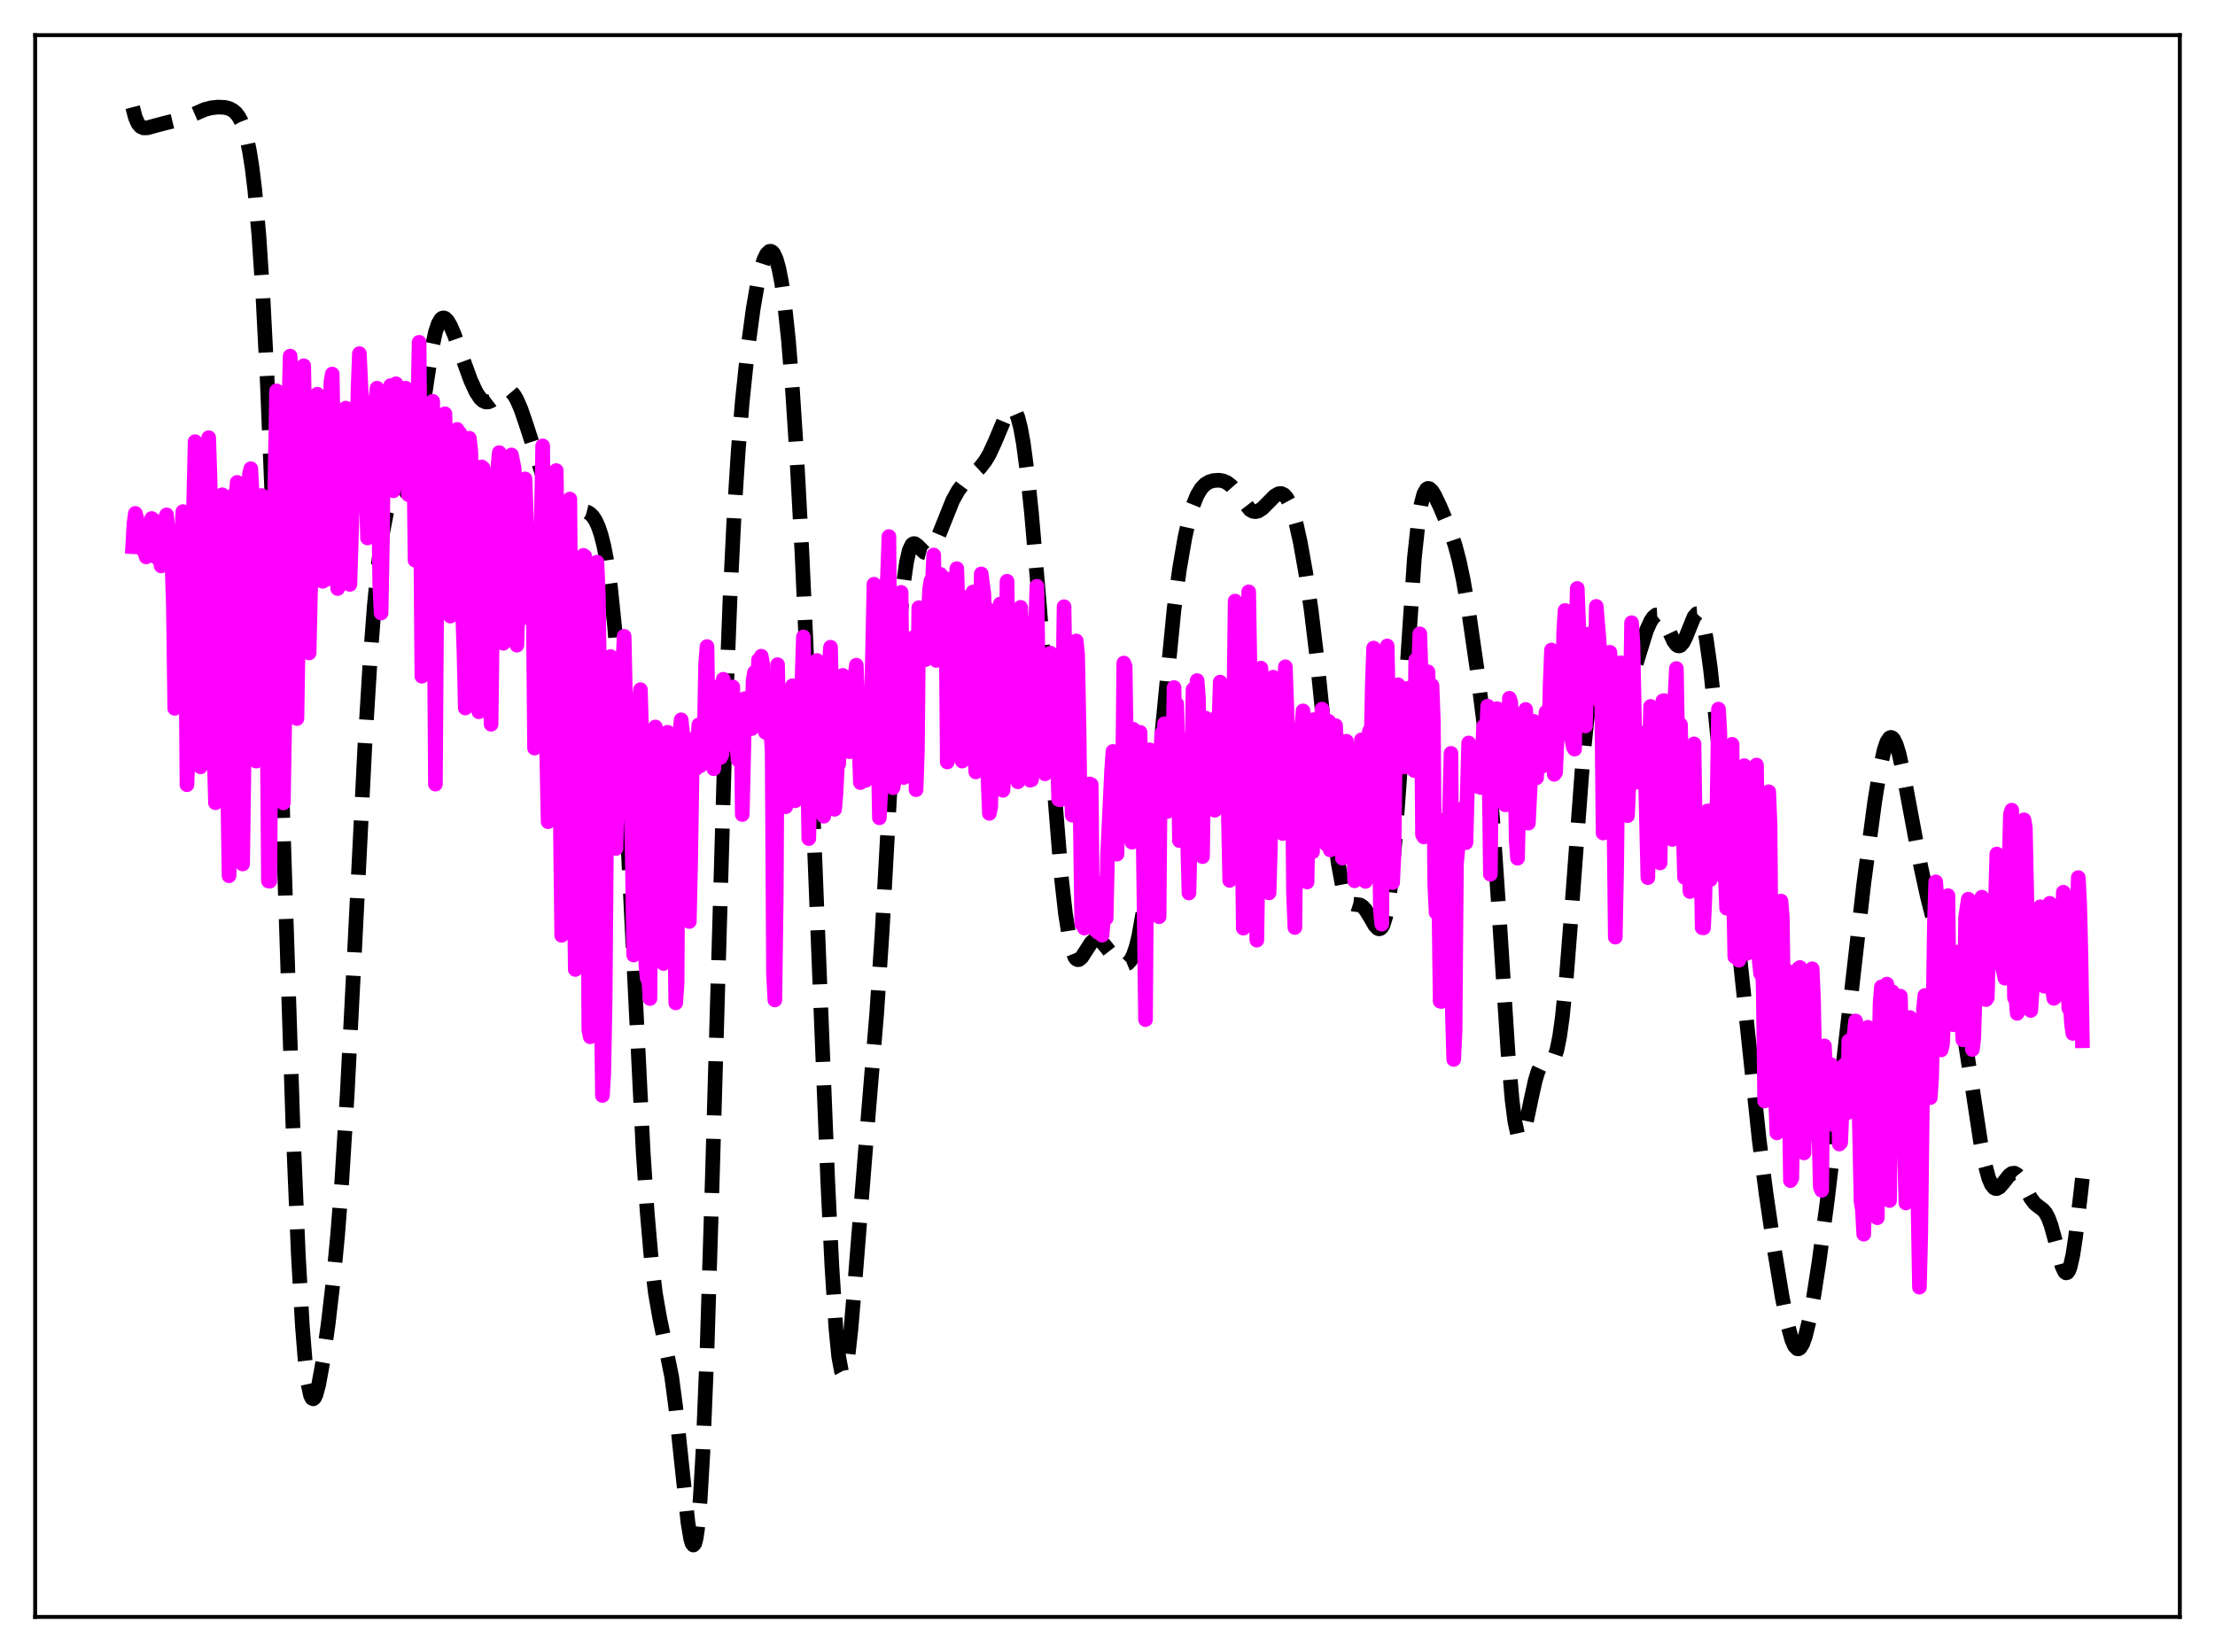 <?xml version="1.0" encoding="utf-8" standalone="no"?>
<!DOCTYPE svg PUBLIC "-//W3C//DTD SVG 1.1//EN"
  "http://www.w3.org/Graphics/SVG/1.1/DTD/svg11.dtd">
<svg xmlns:xlink="http://www.w3.org/1999/xlink" width="453.6pt" height="338.4pt" viewBox="0 0 453.6 338.4" xmlns="http://www.w3.org/2000/svg" version="1.1">
 <defs>
  <style type="text/css">*{stroke-linejoin: round; stroke-linecap: butt}</style>
 </defs>
 <g id="figure_1">
  <g id="patch_1">
   <path d="M 0 338.4 
L 453.6 338.4 
L 453.6 0 
L 0 0 
z
" style="fill: #ffffff"/>
  </g>
  <g id="axes_1">
   <g id="patch_2">
    <path d="M 7.2 331.2 
L 446.4 331.2 
L 446.4 7.2 
L 7.2 7.2 
z
" style="fill: #ffffff"/>
   </g>
   <g id="matplotlib.axis_1"/>
   <g id="matplotlib.axis_2"/>
   <g id="line2d_1">
    <path d="M 27.164 21.956 
L 27.72 24.07 
L 28.276 25.319 
L 28.832 25.953 
L 29.388 26.196 
L 30.222 26.176 
L 31.89 25.711 
L 34.393 25.061 
L 37.451 24.327 
L 39.12 23.651 
L 41.9 22.439 
L 43.29 22.082 
L 44.68 21.934 
L 46.071 22.002 
L 46.905 22.214 
L 47.739 22.652 
L 48.295 23.137 
L 48.851 23.847 
L 49.407 24.859 
L 49.963 26.279 
L 50.519 28.234 
L 51.076 30.881 
L 51.632 34.401 
L 52.188 38.988 
L 53.022 48.274 
L 53.856 60.908 
L 54.69 77.177 
L 55.802 104.344 
L 57.193 145.135 
L 59.973 230.219 
L 61.085 256.869 
L 61.919 271.561 
L 62.475 278.527 
L 63.031 283.23 
L 63.588 285.814 
L 63.866 286.385 
L 64.144 286.526 
L 64.422 286.278 
L 64.7 285.687 
L 65.256 283.652 
L 66.09 279.064 
L 67.202 271.2 
L 68.314 261.657 
L 69.148 252.884 
L 69.983 242.133 
L 71.095 224.262 
L 72.485 197.271 
L 74.709 152.958 
L 75.822 134.865 
L 76.656 124.017 
L 77.49 115.549 
L 78.324 109.298 
L 79.158 105.015 
L 79.714 103.112 
L 80.27 101.848 
L 80.826 101.091 
L 81.382 100.682 
L 82.773 99.933 
L 83.329 99.214 
L 83.885 97.983 
L 84.441 96.129 
L 85.275 92.118 
L 86.387 84.939 
L 88.334 71.916 
L 89.168 68.047 
L 89.724 66.358 
L 90.28 65.396 
L 90.558 65.173 
L 90.836 65.108 
L 91.114 65.19 
L 91.67 65.733 
L 92.226 66.683 
L 93.06 68.627 
L 94.729 73.354 
L 96.397 77.925 
L 97.509 80.333 
L 98.343 81.58 
L 98.899 82.091 
L 99.455 82.336 
L 100.011 82.328 
L 100.568 82.1 
L 101.402 81.463 
L 103.07 80.076 
L 103.626 79.88 
L 104.182 79.934 
L 104.738 80.276 
L 105.294 80.928 
L 105.85 81.884 
L 106.685 83.818 
L 107.797 87.067 
L 111.133 97.396 
L 112.245 100.14 
L 113.358 102.338 
L 114.192 103.591 
L 115.026 104.473 
L 115.86 104.988 
L 116.694 105.172 
L 117.528 105.107 
L 119.753 104.768 
L 120.309 104.91 
L 120.865 105.242 
L 121.421 105.809 
L 121.977 106.672 
L 122.533 107.894 
L 123.089 109.551 
L 123.645 111.742 
L 124.201 114.585 
L 125.036 120.385 
L 125.87 128.459 
L 126.704 139.169 
L 127.538 152.598 
L 128.65 174.087 
L 131.709 235.933 
L 132.543 248.436 
L 133.377 258 
L 134.211 264.86 
L 135.045 269.682 
L 137.548 281.977 
L 138.382 288.291 
L 139.494 298.886 
L 140.884 311.874 
L 141.44 315.197 
L 141.718 316.131 
L 141.996 316.473 
L 142.274 316.152 
L 142.552 315.102 
L 142.83 313.271 
L 143.386 307.115 
L 143.943 297.531 
L 144.777 277.033 
L 145.889 240.785 
L 148.669 144.134 
L 149.503 122.506 
L 150.338 105.513 
L 151.172 92.44 
L 152.006 82.251 
L 153.118 71.619 
L 154.23 63.328 
L 155.064 58.478 
L 155.899 54.856 
L 156.455 53.148 
L 157.011 52.021 
L 157.567 51.493 
L 157.845 51.463 
L 158.123 51.597 
L 158.401 51.903 
L 158.957 53.068 
L 159.513 55.045 
L 160.069 57.927 
L 160.625 61.797 
L 161.459 69.607 
L 162.294 79.941 
L 163.128 92.775 
L 164.24 113.478 
L 165.63 144.263 
L 167.576 193.474 
L 169.523 242.199 
L 170.357 259.356 
L 171.191 272.224 
L 171.747 277.838 
L 172.303 280.849 
L 172.581 281.366 
L 172.859 281.245 
L 173.137 280.511 
L 173.693 277.375 
L 174.249 272.384 
L 175.084 262.577 
L 177.864 227.691 
L 179.532 207.64 
L 180.645 190.948 
L 182.035 165.753 
L 183.703 135.928 
L 184.537 124.6 
L 185.093 119.035 
L 185.649 115.109 
L 186.205 112.698 
L 186.762 111.556 
L 187.04 111.361 
L 187.318 111.356 
L 187.874 111.738 
L 189.264 113.133 
L 189.82 113.279 
L 190.376 113.029 
L 190.932 112.381 
L 191.488 111.387 
L 192.322 109.44 
L 195.103 102.5 
L 196.215 100.492 
L 197.327 99.006 
L 198.439 97.891 
L 200.664 95.835 
L 201.776 94.405 
L 202.61 92.99 
L 203.722 90.591 
L 206.225 84.628 
L 206.781 83.906 
L 207.059 83.736 
L 207.337 83.721 
L 207.615 83.877 
L 207.893 84.22 
L 208.449 85.518 
L 209.005 87.696 
L 209.561 90.779 
L 210.395 97.044 
L 211.229 105.028 
L 212.62 121.085 
L 217.346 179.678 
L 218.181 187.057 
L 219.015 192.401 
L 219.571 194.724 
L 220.127 196.081 
L 220.405 196.428 
L 220.683 196.578 
L 220.961 196.554 
L 221.517 196.093 
L 222.351 194.797 
L 223.463 193.076 
L 224.02 192.575 
L 224.576 192.407 
L 225.132 192.567 
L 225.688 193.001 
L 226.522 193.986 
L 228.468 196.478 
L 229.302 197.206 
L 229.858 197.486 
L 230.415 197.545 
L 230.971 197.316 
L 231.527 196.718 
L 232.083 195.66 
L 232.639 194.045 
L 233.195 191.789 
L 234.029 187.089 
L 234.863 180.81 
L 235.975 170.339 
L 240.424 124.805 
L 241.536 116.586 
L 242.649 110.121 
L 243.483 106.378 
L 244.317 103.517 
L 245.151 101.446 
L 245.985 100.049 
L 246.819 99.183 
L 247.653 98.69 
L 248.488 98.442 
L 249.6 98.365 
L 250.434 98.496 
L 251.268 98.851 
L 252.102 99.496 
L 252.936 100.447 
L 255.995 104.41 
L 256.551 104.719 
L 257.107 104.806 
L 257.663 104.679 
L 258.497 104.15 
L 259.609 103.036 
L 261 101.619 
L 261.834 101.13 
L 262.39 101.089 
L 262.946 101.353 
L 263.502 101.975 
L 264.058 102.993 
L 264.614 104.426 
L 265.448 107.34 
L 266.282 111.108 
L 267.395 117.337 
L 268.507 124.95 
L 269.619 134.15 
L 271.009 147.871 
L 273.234 170.491 
L 274.068 176.93 
L 274.902 181.432 
L 275.458 183.339 
L 276.014 184.483 
L 276.57 185.035 
L 277.126 185.211 
L 278.516 185.364 
L 279.072 185.713 
L 279.629 186.329 
L 280.463 187.67 
L 281.575 189.579 
L 282.131 190.16 
L 282.409 190.259 
L 282.687 190.19 
L 282.965 189.926 
L 283.243 189.434 
L 283.799 187.672 
L 284.355 184.717 
L 284.911 180.449 
L 285.746 171.55 
L 286.58 160.032 
L 289.638 114.38 
L 290.472 106.654 
L 291.028 103.261 
L 291.585 101.169 
L 292.141 100.186 
L 292.419 100.036 
L 292.697 100.072 
L 293.253 100.575 
L 293.809 101.477 
L 294.921 103.825 
L 296.867 108.427 
L 297.98 111.687 
L 298.814 114.839 
L 299.648 118.779 
L 300.76 125.248 
L 302.428 136.744 
L 303.818 147.752 
L 304.931 158.706 
L 305.765 168.969 
L 306.877 185.457 
L 308.823 215.727 
L 309.657 225.347 
L 310.214 229.694 
L 310.77 232.233 
L 311.048 232.837 
L 311.326 233.029 
L 311.604 232.842 
L 311.882 232.319 
L 312.438 230.471 
L 313.55 225.139 
L 314.384 221.367 
L 314.94 219.524 
L 315.496 218.357 
L 316.052 217.807 
L 316.609 217.682 
L 317.443 217.637 
L 317.721 217.486 
L 317.999 217.194 
L 318.277 216.719 
L 318.833 215.072 
L 319.389 212.314 
L 319.945 208.325 
L 320.779 200.088 
L 321.891 185.841 
L 324.116 155.954 
L 324.95 147.732 
L 325.506 143.745 
L 326.062 141.011 
L 326.618 139.465 
L 326.896 139.093 
L 327.174 138.957 
L 327.452 139.029 
L 328.008 139.672 
L 328.843 141.398 
L 329.955 143.815 
L 330.511 144.614 
L 331.067 144.966 
L 331.345 144.954 
L 331.901 144.553 
L 332.457 143.674 
L 333.013 142.385 
L 333.847 139.893 
L 337.184 129.104 
L 338.018 127.266 
L 338.574 126.426 
L 339.13 125.968 
L 339.686 125.941 
L 340.242 126.355 
L 340.798 127.177 
L 341.633 128.93 
L 342.745 131.314 
L 343.301 132.069 
L 343.579 132.263 
L 343.857 132.313 
L 344.135 132.216 
L 344.691 131.586 
L 345.247 130.456 
L 346.915 126.34 
L 347.472 125.706 
L 347.75 125.686 
L 348.028 125.899 
L 348.306 126.363 
L 348.862 128.086 
L 349.418 130.869 
L 350.252 136.821 
L 351.364 147.117 
L 356.369 196.754 
L 360.262 233.497 
L 361.652 244.401 
L 363.32 255.699 
L 364.988 265.786 
L 366.101 271.385 
L 366.935 274.42 
L 367.491 275.691 
L 368.047 276.269 
L 368.325 276.286 
L 368.603 276.121 
L 369.159 275.251 
L 369.715 273.703 
L 370.549 270.268 
L 371.383 265.764 
L 372.496 258.597 
L 374.164 246.203 
L 376.11 229.817 
L 381.671 181.04 
L 383.895 164.338 
L 385.008 157.429 
L 385.842 153.63 
L 386.398 151.987 
L 386.954 151.148 
L 387.232 151.04 
L 387.51 151.138 
L 387.788 151.438 
L 388.344 152.6 
L 388.9 154.428 
L 389.734 158.118 
L 391.125 165.603 
L 393.349 177.485 
L 394.739 183.83 
L 396.129 189.252 
L 397.52 193.855 
L 400.022 201.726 
L 401.134 206.289 
L 402.246 212.134 
L 403.637 221.058 
L 405.583 233.852 
L 406.417 238.19 
L 407.251 241.301 
L 407.807 242.609 
L 408.363 243.309 
L 408.641 243.449 
L 408.92 243.463 
L 409.476 243.17 
L 410.31 242.202 
L 411.422 240.784 
L 411.978 240.371 
L 412.534 240.301 
L 413.09 240.615 
L 413.646 241.287 
L 414.48 242.778 
L 415.871 245.436 
L 416.705 246.532 
L 417.539 247.2 
L 418.373 247.815 
L 418.929 248.477 
L 419.485 249.522 
L 420.041 251.034 
L 420.875 254.073 
L 422.266 259.34 
L 422.822 260.519 
L 423.1 260.731 
L 423.378 260.649 
L 423.656 260.247 
L 423.934 259.514 
L 424.49 257.059 
L 425.046 253.412 
L 426.158 243.888 
L 426.436 241.39 
L 426.436 241.39 
" clip-path="url(#p0704fe014d)" style="fill: none; stroke-dasharray: 11.1,4.8; stroke-dashoffset: 0; stroke: #000000; stroke-width: 3"/>
   </g>
   <g id="line2d_2">
    <path d="M 27.164 111.979 
L 27.442 107.204 
L 27.72 105.167 
L 27.998 106.125 
L 28.276 110.369 
L 28.554 110.17 
L 28.832 108.427 
L 29.388 112.782 
L 29.666 113.16 
L 29.944 114.077 
L 30.5 109.559 
L 30.778 107.378 
L 31.056 106.209 
L 31.334 106.409 
L 31.89 114.078 
L 32.168 111.436 
L 33.003 115.917 
L 33.281 110.373 
L 33.559 107.446 
L 33.837 106.172 
L 34.115 105.463 
L 34.393 108.559 
L 34.671 108.875 
L 34.949 110.253 
L 35.227 115.71 
L 35.505 124.108 
L 35.783 145.092 
L 36.061 135.049 
L 36.339 113.793 
L 36.617 110.78 
L 37.173 109.927 
L 37.451 104.792 
L 37.729 106.973 
L 38.007 125.592 
L 38.285 160.738 
L 38.563 153.843 
L 39.12 121.167 
L 39.398 114.233 
L 39.954 90.464 
L 40.232 96.718 
L 40.51 110.831 
L 41.066 157.076 
L 41.622 145.897 
L 41.9 133.246 
L 42.178 109.09 
L 42.456 96.892 
L 42.734 89.65 
L 43.012 97.876 
L 43.568 126.893 
L 43.846 154.018 
L 44.124 164.431 
L 44.402 156.79 
L 44.68 140.682 
L 44.959 111.793 
L 45.237 102.412 
L 45.515 101.35 
L 45.793 103.533 
L 46.071 108.042 
L 46.349 122.222 
L 46.627 161.285 
L 46.905 179.386 
L 47.183 170.047 
L 47.461 128.439 
L 47.739 105.663 
L 48.017 101.21 
L 48.295 102.146 
L 48.573 98.807 
L 48.851 99.825 
L 49.129 127.604 
L 49.407 168.765 
L 49.685 176.969 
L 49.963 156.467 
L 50.241 115.4 
L 50.519 109.183 
L 50.797 106.704 
L 51.076 97.179 
L 51.354 96.002 
L 51.632 101.003 
L 52.188 153.954 
L 52.466 155.9 
L 52.744 144.563 
L 53.022 121.261 
L 53.3 107.283 
L 53.578 101.496 
L 53.856 108.029 
L 54.134 104.308 
L 54.412 109.736 
L 54.968 180.456 
L 55.246 180.495 
L 55.802 115.172 
L 56.08 110.869 
L 56.636 80.055 
L 56.914 83.098 
L 57.193 103.565 
L 57.471 113.025 
L 58.027 164.467 
L 58.305 147.627 
L 58.861 102.264 
L 59.139 83.839 
L 59.417 72.943 
L 59.695 79.772 
L 60.529 136.87 
L 60.807 147.178 
L 61.641 94.624 
L 61.919 77.633 
L 62.197 74.922 
L 62.753 106.265 
L 63.309 133.744 
L 63.588 120.87 
L 63.866 118.034 
L 64.978 80.745 
L 65.256 81.413 
L 66.09 119.075 
L 66.368 117.889 
L 66.646 118.77 
L 67.202 106.282 
L 67.758 78.253 
L 68.036 76.616 
L 68.592 109.89 
L 68.87 111.664 
L 69.148 120.556 
L 69.426 120.071 
L 69.705 107.395 
L 70.261 95.079 
L 70.539 86.615 
L 70.817 83.601 
L 71.095 90.897 
L 71.373 113.377 
L 71.651 119.704 
L 72.207 102.164 
L 73.041 94.04 
L 73.319 79.653 
L 73.597 72.439 
L 74.153 84.611 
L 74.431 83.958 
L 74.709 89.223 
L 75.265 110.188 
L 75.822 99.686 
L 76.1 89.317 
L 76.378 85.107 
L 76.656 93.015 
L 76.934 81.887 
L 77.212 79.518 
L 77.768 119.828 
L 78.046 125.566 
L 78.324 110.122 
L 78.602 83.626 
L 78.88 85.267 
L 79.158 98.071 
L 79.714 84.613 
L 79.992 78.986 
L 80.548 100.536 
L 80.826 93.909 
L 81.104 78.61 
L 81.382 85.669 
L 81.66 96.062 
L 81.939 96.656 
L 82.217 87.91 
L 82.495 86.662 
L 82.773 86.428 
L 83.051 79.502 
L 83.329 82.79 
L 83.607 101.304 
L 83.885 101.339 
L 84.441 81.65 
L 84.719 92.239 
L 84.997 114.752 
L 85.275 92.403 
L 85.553 83.504 
L 85.831 70.113 
L 86.387 138.515 
L 86.943 98.972 
L 87.221 95.899 
L 87.499 96.639 
L 87.777 96.652 
L 88.056 98.036 
L 88.334 85.142 
L 88.612 82.2 
L 89.168 160.612 
L 89.446 120.468 
L 89.724 103.76 
L 90.002 96.519 
L 90.558 113.054 
L 90.836 91.25 
L 91.114 84.755 
L 91.392 97.553 
L 91.67 124.414 
L 91.948 123.613 
L 92.226 126.198 
L 92.504 108.146 
L 92.782 106.618 
L 93.06 99.669 
L 93.338 88.309 
L 93.616 87.952 
L 93.894 95.041 
L 94.172 88.718 
L 94.451 121.334 
L 94.729 125.024 
L 95.007 133.227 
L 95.285 145.028 
L 95.563 102.978 
L 96.119 89.77 
L 96.397 92.298 
L 96.675 100.893 
L 96.953 97.046 
L 97.231 138.5 
L 97.509 143.683 
L 98.065 145.803 
L 98.343 104.599 
L 98.621 95.631 
L 98.899 95.845 
L 99.177 99.573 
L 99.455 107.472 
L 99.733 109.595 
L 100.011 128.266 
L 100.568 148.357 
L 101.124 104.539 
L 102.236 92.715 
L 102.514 95.262 
L 102.792 118.589 
L 103.07 131.764 
L 103.348 121.663 
L 103.626 102.166 
L 103.904 100.761 
L 104.182 107.352 
L 104.738 93.187 
L 105.294 95.912 
L 105.572 104.903 
L 105.85 132.149 
L 106.128 122.235 
L 106.406 124.099 
L 106.685 126.799 
L 106.963 104.333 
L 107.241 105.743 
L 107.519 98.098 
L 108.353 121.613 
L 108.631 121.585 
L 109.187 122.29 
L 109.465 153.235 
L 109.743 125.759 
L 110.299 114.607 
L 110.577 115.387 
L 110.855 106.637 
L 111.133 91.331 
L 111.689 140.88 
L 112.245 168.313 
L 112.523 130.647 
L 112.802 136.259 
L 113.08 145.477 
L 113.358 113.049 
L 113.636 100.467 
L 113.914 96.391 
L 115.026 191.591 
L 115.304 174.527 
L 115.582 164.799 
L 116.694 102.221 
L 116.972 138.731 
L 117.25 153.537 
L 117.806 198.579 
L 118.084 191.345 
L 118.362 168.137 
L 118.64 158.566 
L 119.197 118.928 
L 119.475 113.752 
L 119.753 113.951 
L 120.031 131.517 
L 120.587 211.002 
L 120.865 212.363 
L 121.421 152.052 
L 121.699 146.922 
L 121.977 144.523 
L 122.255 115.144 
L 122.533 122.011 
L 122.811 141.841 
L 123.089 202.516 
L 123.367 224.397 
L 123.645 219.84 
L 123.923 205.102 
L 124.201 171.298 
L 124.479 161.177 
L 124.757 142.221 
L 125.036 134.477 
L 125.314 139.501 
L 125.592 147.872 
L 126.148 173.792 
L 126.426 159.33 
L 126.704 153.362 
L 126.982 143.907 
L 127.26 153.719 
L 127.538 136.301 
L 127.816 130.335 
L 128.094 143.268 
L 128.372 144.679 
L 128.65 151.927 
L 128.928 155.404 
L 129.484 175.313 
L 129.762 195.625 
L 130.04 187.827 
L 130.318 153.562 
L 130.596 144.694 
L 130.874 144.736 
L 131.152 141.268 
L 131.431 151.286 
L 131.709 149.697 
L 131.987 158.98 
L 132.265 197.611 
L 132.543 200.371 
L 132.821 199.98 
L 133.099 204.534 
L 133.377 175.265 
L 133.655 162.162 
L 134.211 148.905 
L 134.489 150.65 
L 134.767 160.674 
L 135.323 196.828 
L 135.601 193.89 
L 135.879 197.354 
L 136.157 184.085 
L 136.435 150.747 
L 136.713 149.982 
L 136.991 151.658 
L 137.269 151.613 
L 137.548 155.837 
L 137.826 156.039 
L 138.382 205.421 
L 138.66 201.275 
L 138.938 157.238 
L 139.216 149.913 
L 139.494 147.44 
L 140.05 152.677 
L 140.328 151.037 
L 140.606 162.326 
L 140.884 184.218 
L 141.162 188.752 
L 141.44 176.283 
L 141.718 158.7 
L 141.996 154.157 
L 142.274 154.151 
L 142.552 157.416 
L 143.108 148.477 
L 143.386 156.866 
L 143.665 155.431 
L 143.943 150.596 
L 144.221 150.708 
L 144.499 136.142 
L 144.777 132.435 
L 145.055 148.611 
L 145.333 146.347 
L 145.611 147.639 
L 145.889 154.129 
L 146.167 157.466 
L 147.001 140.639 
L 147.279 151.965 
L 147.557 155.159 
L 147.835 154.558 
L 148.113 139.136 
L 148.391 148.324 
L 148.669 152.683 
L 148.947 151.564 
L 149.225 149.46 
L 149.503 152.379 
L 149.782 144.629 
L 150.06 140.706 
L 150.338 151.684 
L 150.616 151.402 
L 150.894 152.943 
L 151.172 155.665 
L 151.45 147.496 
L 151.728 144 
L 152.006 166.834 
L 152.562 143.092 
L 152.84 144.342 
L 153.118 144.405 
L 153.396 145.618 
L 153.674 144.676 
L 153.952 149.235 
L 154.23 139.35 
L 154.508 137.738 
L 154.786 141.497 
L 155.064 142.404 
L 155.342 135.173 
L 155.62 135.357 
L 155.899 134.415 
L 156.177 136.004 
L 156.455 146.073 
L 156.733 149.982 
L 157.011 150.116 
L 157.289 147.301 
L 157.567 147.329 
L 157.845 149.134 
L 158.123 154.093 
L 158.401 199.423 
L 158.679 204.826 
L 158.957 184.637 
L 159.235 136.145 
L 159.513 150.566 
L 159.791 152.399 
L 160.069 156.887 
L 160.347 154.586 
L 160.625 147.129 
L 160.903 165.249 
L 161.181 160.572 
L 161.459 143.009 
L 161.737 147.275 
L 162.294 140.46 
L 162.572 148.958 
L 162.85 164.027 
L 163.128 153.311 
L 163.684 142.419 
L 163.962 147.944 
L 164.518 130.466 
L 164.796 144.765 
L 165.352 154.938 
L 165.63 171.763 
L 166.186 146.372 
L 166.464 150.667 
L 166.742 150.298 
L 167.02 136.076 
L 167.298 135.282 
L 167.576 136.449 
L 167.854 151.515 
L 168.411 165.475 
L 168.689 167.185 
L 168.967 163.602 
L 169.801 136.362 
L 170.079 132.573 
L 170.913 165.77 
L 171.191 162.649 
L 171.469 157.116 
L 171.747 156.496 
L 172.581 138.342 
L 172.859 140.756 
L 173.137 151.603 
L 173.415 139.414 
L 173.693 144.438 
L 173.971 153.979 
L 174.249 150.508 
L 174.528 143.308 
L 175.362 136.259 
L 176.196 160.303 
L 176.474 148.729 
L 176.752 144.534 
L 177.03 156.084 
L 177.308 159.847 
L 177.586 156.656 
L 177.864 157.507 
L 178.142 156.624 
L 178.698 133.078 
L 178.976 119.669 
L 179.254 121.186 
L 179.532 123.532 
L 179.81 151.992 
L 180.088 167.508 
L 180.366 162.049 
L 180.645 159.74 
L 181.201 133.355 
L 181.479 121.763 
L 181.757 117.828 
L 182.035 109.908 
L 182.313 146.887 
L 182.869 161.354 
L 183.147 159.907 
L 183.425 153.602 
L 183.981 129.845 
L 184.259 126.769 
L 184.537 121.335 
L 184.815 148.106 
L 185.093 159.258 
L 185.371 158.691 
L 185.649 151.141 
L 185.927 135.087 
L 186.205 134.934 
L 186.483 133.358 
L 186.762 133.037 
L 187.04 133.483 
L 187.318 130.424 
L 187.596 161.761 
L 187.874 153.706 
L 188.152 124.48 
L 188.43 130.722 
L 188.708 133.058 
L 188.986 130.156 
L 189.542 135.112 
L 189.82 127.365 
L 190.098 126.25 
L 190.376 120.632 
L 190.654 118.92 
L 190.932 119.761 
L 191.21 113.69 
L 191.488 128.305 
L 191.766 135.28 
L 192.044 131.685 
L 192.6 117.652 
L 192.879 122.973 
L 193.157 125.8 
L 193.435 118.405 
L 193.713 124.358 
L 193.991 156.084 
L 194.269 154.603 
L 194.547 150.973 
L 195.103 127.152 
L 195.381 122.522 
L 195.659 123.491 
L 195.937 116.479 
L 196.215 125.454 
L 196.493 150.209 
L 196.771 154.828 
L 197.049 155.893 
L 197.327 155.312 
L 197.605 145.435 
L 197.883 122.637 
L 198.161 127.505 
L 198.439 122.518 
L 198.717 121.97 
L 198.995 136.758 
L 199.274 121.25 
L 199.552 153.675 
L 199.83 158.118 
L 200.108 151.761 
L 200.386 152.572 
L 200.942 117.557 
L 201.498 121.803 
L 201.776 138.112 
L 202.054 124.571 
L 202.332 159.509 
L 202.61 166.607 
L 202.888 165.208 
L 203.722 127.759 
L 204 144.299 
L 204.278 150.994 
L 204.556 146.115 
L 204.834 123.716 
L 205.112 157.377 
L 205.391 161.887 
L 205.669 157.402 
L 205.947 147.259 
L 206.225 119.057 
L 206.781 155.404 
L 207.059 151.651 
L 207.615 139.941 
L 207.893 151.551 
L 208.171 158.297 
L 208.449 160.141 
L 208.727 153.062 
L 209.005 124.401 
L 209.561 133.982 
L 210.117 153.229 
L 210.395 140.646 
L 210.673 153.184 
L 210.951 159.813 
L 211.229 159.736 
L 211.508 157.202 
L 211.786 151.062 
L 212.064 128.598 
L 212.342 120.084 
L 212.898 157.638 
L 213.176 144.516 
L 213.454 149.675 
L 213.732 158.177 
L 214.01 158.513 
L 214.288 152.717 
L 214.566 156.623 
L 214.844 137.789 
L 215.122 133.776 
L 215.4 151.549 
L 215.678 154.936 
L 215.956 141.65 
L 216.234 142.801 
L 216.79 163.744 
L 217.068 163.833 
L 217.625 144.68 
L 217.903 124.274 
L 218.181 143.256 
L 218.459 146.783 
L 218.737 163.022 
L 219.015 154.77 
L 219.293 159.792 
L 219.571 166.973 
L 220.127 159.252 
L 220.405 131.287 
L 220.683 134.13 
L 220.961 148.443 
L 221.517 189.278 
L 221.795 186.892 
L 222.073 190.113 
L 222.629 179.124 
L 222.907 180.639 
L 223.185 160.584 
L 223.463 160.721 
L 223.742 188.861 
L 224.02 187.477 
L 224.298 190.507 
L 224.576 188.89 
L 224.854 190.994 
L 225.132 183.188 
L 225.41 183.456 
L 225.688 191.555 
L 225.966 188.242 
L 226.244 180.501 
L 226.522 188.097 
L 226.8 175.518 
L 227.634 157.84 
L 227.912 153.915 
L 228.19 161.071 
L 228.468 163.709 
L 228.746 174.96 
L 229.024 162.15 
L 229.302 159.912 
L 229.58 170.597 
L 229.858 162.336 
L 230.137 135.816 
L 230.415 136.522 
L 230.693 154.94 
L 231.249 159.959 
L 231.527 156.2 
L 231.805 172.512 
L 232.083 149.376 
L 232.361 149.901 
L 232.639 150.057 
L 232.917 162.577 
L 233.195 168.126 
L 233.473 150.002 
L 233.751 167.809 
L 234.029 165.393 
L 234.585 208.849 
L 234.863 172.992 
L 235.141 155.359 
L 235.419 153.59 
L 235.697 156.359 
L 235.975 170.874 
L 236.254 157.069 
L 236.532 156.502 
L 237.088 169.351 
L 237.366 187.779 
L 237.644 155.089 
L 237.922 150.194 
L 238.2 156.241 
L 238.478 148.234 
L 238.756 148.902 
L 239.034 166.232 
L 239.312 161.181 
L 239.59 165.453 
L 239.868 157.454 
L 240.146 156.395 
L 240.424 140.838 
L 240.702 156.361 
L 240.98 144.192 
L 241.258 155.096 
L 241.536 172.182 
L 241.814 171.911 
L 242.371 155.524 
L 242.649 151.532 
L 243.483 182.916 
L 244.039 159.486 
L 244.317 141.228 
L 244.595 145.483 
L 244.873 160.11 
L 245.151 139.41 
L 245.429 143.139 
L 245.707 162.311 
L 245.985 170.755 
L 246.263 175.469 
L 246.541 154.512 
L 246.819 147.058 
L 247.097 150.764 
L 247.375 150.57 
L 247.653 160.97 
L 247.931 149.174 
L 248.209 155.418 
L 248.488 164.961 
L 248.766 165.967 
L 249.044 161.321 
L 249.322 146.71 
L 249.6 148.957 
L 249.878 139.719 
L 250.434 148.744 
L 250.712 146.585 
L 250.99 147.493 
L 251.268 152.945 
L 251.824 180.334 
L 252.102 179.234 
L 252.38 169.282 
L 252.936 123.124 
L 253.214 145.903 
L 253.492 144.365 
L 254.048 163.94 
L 254.326 166.49 
L 254.605 190.111 
L 255.161 163.178 
L 255.717 121.224 
L 256.273 155.543 
L 256.551 150.619 
L 257.385 192.577 
L 258.219 136.848 
L 258.497 142.371 
L 259.053 146.739 
L 259.887 182.892 
L 260.165 173.485 
L 260.443 139.065 
L 260.721 138.705 
L 261.278 158.153 
L 261.556 153.774 
L 262.112 140.633 
L 262.39 160.115 
L 262.668 170.734 
L 262.946 144.464 
L 263.224 136.577 
L 263.78 152.388 
L 264.058 153.884 
L 264.336 149.348 
L 264.614 153.825 
L 264.892 182.881 
L 265.17 189.986 
L 265.448 164.814 
L 265.726 156.921 
L 266.004 166.732 
L 266.282 171.061 
L 266.56 149.275 
L 266.838 145.618 
L 267.117 147.974 
L 267.395 172.42 
L 267.673 180.665 
L 267.951 164.269 
L 268.229 157.56 
L 268.507 170.192 
L 268.785 174.5 
L 269.063 147.41 
L 269.341 148.414 
L 269.897 151.237 
L 270.175 156.849 
L 270.731 145.245 
L 271.009 147.45 
L 271.565 172.912 
L 271.843 151.605 
L 272.121 147.77 
L 272.399 174.086 
L 272.955 163.572 
L 273.234 151.92 
L 273.512 148.636 
L 273.79 154.192 
L 274.068 164.623 
L 274.346 167.582 
L 274.624 165.515 
L 274.902 175.776 
L 275.18 175.095 
L 275.736 151.83 
L 276.014 160.084 
L 276.292 153.413 
L 276.57 155.776 
L 276.848 159.35 
L 277.404 180.414 
L 277.682 159.113 
L 277.96 155.478 
L 278.238 157.49 
L 278.516 169.019 
L 278.794 151.542 
L 279.629 180.542 
L 280.185 151.397 
L 280.463 149.699 
L 280.741 154.31 
L 281.019 140.525 
L 281.297 132.75 
L 281.575 141.746 
L 281.853 165.35 
L 282.131 162.931 
L 282.409 165.777 
L 282.687 186.566 
L 282.965 189.3 
L 283.243 148.809 
L 283.799 133.233 
L 284.077 132.314 
L 284.633 161.082 
L 284.911 165.977 
L 285.189 180.786 
L 285.468 174.85 
L 285.746 152.747 
L 286.024 143.153 
L 286.302 140.256 
L 287.136 147.295 
L 287.414 155.064 
L 287.692 157.093 
L 288.248 140.991 
L 288.526 141.724 
L 288.804 146.297 
L 289.082 145.881 
L 289.638 157.846 
L 289.916 135.2 
L 290.194 138.081 
L 290.472 137.628 
L 290.75 129.828 
L 291.028 137.952 
L 291.306 170.935 
L 291.585 171.435 
L 291.863 157.255 
L 292.141 152.211 
L 292.419 137.604 
L 292.975 151.962 
L 293.253 140.417 
L 293.531 147.674 
L 293.809 181.09 
L 294.087 186.906 
L 294.365 176.423 
L 294.643 183.709 
L 294.921 205.082 
L 295.199 205.137 
L 295.755 167.941 
L 296.033 171.318 
L 296.311 177.128 
L 296.589 175.841 
L 297.145 154.313 
L 297.423 207.387 
L 297.701 217.009 
L 297.98 211.135 
L 298.258 177.065 
L 298.536 173.975 
L 299.092 165.775 
L 299.37 169.174 
L 299.648 165.663 
L 299.926 167.018 
L 300.204 172.606 
L 300.76 152.187 
L 301.038 154.919 
L 301.316 153.794 
L 301.872 158.22 
L 302.15 157.069 
L 302.428 157.204 
L 302.706 161.14 
L 302.984 155.547 
L 303.262 161.317 
L 303.818 148.8 
L 304.097 149.681 
L 304.375 151.889 
L 304.653 144.638 
L 304.931 157.131 
L 305.209 179.074 
L 305.487 152.065 
L 305.765 155.838 
L 306.043 154.605 
L 306.321 146.259 
L 306.599 145.148 
L 307.433 154.438 
L 307.711 153.748 
L 307.989 156.114 
L 308.267 164.865 
L 308.545 161.051 
L 309.101 143.022 
L 309.379 143.864 
L 309.657 148.126 
L 309.935 150.003 
L 310.214 154.143 
L 310.492 172.119 
L 310.77 175.797 
L 311.048 163.537 
L 311.604 156.567 
L 311.882 154.621 
L 312.16 147.063 
L 312.438 145.319 
L 312.716 150.611 
L 312.994 168.603 
L 313.828 151.422 
L 314.106 147.758 
L 314.384 151.533 
L 314.662 159.326 
L 314.94 152.919 
L 315.218 151.252 
L 315.774 153.025 
L 316.052 156.866 
L 316.609 145.866 
L 316.887 147.764 
L 317.165 152.229 
L 317.443 140.266 
L 317.721 133.143 
L 317.999 134.833 
L 318.277 158.609 
L 318.555 158.252 
L 318.833 152.215 
L 319.111 149.2 
L 319.389 144.618 
L 319.667 148.034 
L 319.945 146.565 
L 320.223 129.383 
L 320.501 125.042 
L 320.779 134.05 
L 321.057 149.806 
L 321.335 141.845 
L 321.613 149.928 
L 322.169 152.962 
L 322.448 153.456 
L 322.726 130.381 
L 323.004 120.531 
L 323.838 142.156 
L 324.116 144.023 
L 324.394 140.444 
L 324.672 148.7 
L 325.228 129.91 
L 325.784 137.018 
L 326.062 135.49 
L 326.34 143.045 
L 326.618 138.57 
L 326.896 124.209 
L 327.452 131.028 
L 327.73 134.852 
L 328.008 143.378 
L 328.286 170.634 
L 328.843 144.154 
L 329.121 143.346 
L 329.399 135.937 
L 329.677 133.61 
L 329.955 136.342 
L 330.233 143.371 
L 330.789 191.96 
L 331.067 177.808 
L 331.345 153.187 
L 331.623 139.986 
L 331.901 135.765 
L 332.179 141.393 
L 332.457 158.275 
L 332.735 159.226 
L 333.013 160.599 
L 333.291 167.075 
L 333.569 160.558 
L 334.125 127.552 
L 334.403 131.74 
L 334.96 160.249 
L 335.238 157.074 
L 335.516 149.953 
L 335.794 156.332 
L 336.072 158.433 
L 336.35 156.95 
L 336.628 157.265 
L 336.906 156.682 
L 337.462 179.772 
L 337.74 155.537 
L 338.018 144.7 
L 338.296 146.023 
L 338.574 160.172 
L 338.852 160.999 
L 339.13 165.683 
L 339.408 162.063 
L 339.686 164.692 
L 339.964 176.757 
L 340.52 143.567 
L 340.798 143.509 
L 341.077 164.827 
L 341.355 170.114 
L 341.633 160.306 
L 341.911 165.268 
L 342.189 167.624 
L 342.467 171.94 
L 342.745 165.098 
L 343.023 142.558 
L 343.301 136.932 
L 343.579 152.761 
L 343.857 157.585 
L 344.135 148.419 
L 344.691 169.999 
L 344.969 179.721 
L 345.247 172.356 
L 345.525 159.505 
L 346.081 182.619 
L 346.359 179.254 
L 346.915 152.373 
L 347.194 172.101 
L 347.472 180.997 
L 347.75 180.467 
L 348.028 169.392 
L 348.306 174.723 
L 348.584 190.032 
L 348.862 190.061 
L 349.14 183.867 
L 349.418 168.9 
L 349.696 166.1 
L 349.974 179.192 
L 350.252 180.168 
L 350.53 171.702 
L 350.808 177.502 
L 351.086 169.835 
L 351.642 164.173 
L 351.92 145.251 
L 352.198 150.024 
L 352.476 173.179 
L 353.032 179.683 
L 353.311 179.288 
L 353.589 186.027 
L 353.867 182.531 
L 354.145 173.608 
L 354.423 155.837 
L 354.701 152.465 
L 354.979 180.447 
L 355.257 195.972 
L 355.535 177.883 
L 356.091 196.695 
L 356.369 189.952 
L 356.647 170.038 
L 356.925 158.81 
L 357.203 156.83 
L 357.481 181.513 
L 357.759 195.288 
L 358.037 194.92 
L 358.315 178.627 
L 358.593 182.163 
L 358.871 190.841 
L 359.149 186.789 
L 359.428 162.214 
L 359.706 156.706 
L 360.262 196.745 
L 360.54 199.418 
L 360.818 193.279 
L 361.096 203.292 
L 361.374 225.521 
L 361.652 210.969 
L 362.208 162.176 
L 362.486 169.042 
L 362.764 203.155 
L 363.32 205.623 
L 363.598 224.406 
L 363.876 232.049 
L 364.154 223.255 
L 364.432 207.143 
L 364.71 184.564 
L 364.988 187.828 
L 365.266 207.68 
L 365.544 205.792 
L 365.823 198.753 
L 366.101 204.154 
L 366.657 241.831 
L 366.935 241.337 
L 367.491 213.789 
L 367.769 204.23 
L 368.325 198.382 
L 368.603 198.171 
L 368.881 201.209 
L 369.159 229.637 
L 369.437 236.159 
L 369.715 220.069 
L 369.993 220.952 
L 370.271 219.939 
L 370.549 205.155 
L 370.827 204.884 
L 371.105 198.435 
L 371.383 204.766 
L 371.94 232.641 
L 372.218 230.269 
L 372.496 232.653 
L 372.774 243.217 
L 373.052 243.817 
L 373.33 217.34 
L 373.608 214.236 
L 374.164 223.964 
L 374.442 227.583 
L 374.998 218.091 
L 375.276 222.964 
L 375.554 230.444 
L 375.832 225.977 
L 376.11 218.983 
L 376.388 220.873 
L 376.666 234.341 
L 376.944 234.05 
L 377.5 221.147 
L 377.778 218.054 
L 378.057 221.409 
L 378.335 227.929 
L 378.613 213.199 
L 378.891 213.672 
L 379.169 213.168 
L 379.447 218.5 
L 379.725 211.679 
L 380.003 209.127 
L 380.559 220.279 
L 381.115 246.086 
L 381.393 247.825 
L 381.671 252.798 
L 381.949 243.406 
L 382.227 222.741 
L 382.505 210.419 
L 382.783 213.154 
L 383.061 217.717 
L 383.339 219.726 
L 383.617 218.416 
L 383.895 218.396 
L 384.174 237.849 
L 384.452 249.433 
L 384.73 220.888 
L 385.008 205.526 
L 385.286 202.157 
L 385.564 210.722 
L 385.842 215.325 
L 386.12 213.647 
L 386.398 201.578 
L 386.676 208.557 
L 386.954 245.907 
L 387.232 214.657 
L 387.51 203.135 
L 387.788 210.254 
L 388.066 211.946 
L 388.344 207.25 
L 388.622 212.007 
L 388.9 205.325 
L 389.178 204.046 
L 390.291 246.413 
L 390.569 243.795 
L 391.125 208.422 
L 391.681 212.174 
L 391.959 212.209 
L 392.237 213.296 
L 392.515 219.443 
L 392.793 247.297 
L 393.071 263.656 
L 393.349 252.509 
L 393.905 206.717 
L 394.183 203.911 
L 394.461 205.739 
L 395.017 214.235 
L 395.295 224.836 
L 395.573 220.761 
L 395.851 208.739 
L 396.129 189.48 
L 396.407 180.636 
L 396.686 184.518 
L 396.964 200.07 
L 397.242 204.842 
L 397.52 215.056 
L 397.798 213.894 
L 398.076 208.144 
L 398.632 184.028 
L 398.91 183.452 
L 399.188 207.491 
L 399.466 207.361 
L 399.744 202.859 
L 400.022 209.891 
L 400.3 207.432 
L 400.856 195.021 
L 401.134 196.002 
L 401.412 203.745 
L 401.968 212.989 
L 402.246 206.422 
L 402.524 187.851 
L 403.081 184.183 
L 403.359 185.849 
L 403.637 195.852 
L 403.915 214.967 
L 404.193 212.724 
L 405.027 187.085 
L 405.305 185.937 
L 405.583 186.963 
L 405.861 183.768 
L 406.139 185.139 
L 406.417 199.588 
L 406.695 204.757 
L 406.973 204.385 
L 407.251 192.702 
L 407.529 188.215 
L 407.807 190.042 
L 408.085 193.431 
L 408.363 189.83 
L 408.641 184.655 
L 408.92 174.928 
L 409.198 177.436 
L 409.754 189.644 
L 410.032 197.996 
L 410.588 200.371 
L 410.866 199.334 
L 411.422 177.343 
L 411.7 166.804 
L 411.978 165.94 
L 412.256 181.099 
L 412.534 204.383 
L 412.812 204.228 
L 413.09 207.576 
L 413.368 207.041 
L 413.646 197.204 
L 414.202 171.423 
L 414.48 167.921 
L 414.758 169.452 
L 415.315 195.633 
L 415.593 200.15 
L 415.871 206.98 
L 416.149 203.133 
L 416.427 196.596 
L 416.705 187.194 
L 416.983 188.426 
L 417.539 192.473 
L 417.817 185.742 
L 418.095 194.064 
L 418.651 202.012 
L 418.929 200.363 
L 419.485 187.246 
L 419.763 185.032 
L 420.041 192.091 
L 420.319 202.668 
L 420.597 204.495 
L 420.875 204.25 
L 421.154 200.107 
L 421.432 198.654 
L 421.71 200.134 
L 421.988 195.708 
L 422.544 182.753 
L 422.822 184.146 
L 423.378 195.3 
L 423.656 206.522 
L 423.934 204.971 
L 424.212 209.772 
L 424.49 211.682 
L 425.046 200.89 
L 425.602 179.758 
L 425.88 184.841 
L 426.158 195.92 
L 426.436 213.184 
L 426.436 213.184 
" clip-path="url(#p0704fe014d)" style="fill: none; stroke: #ff00ff; stroke-width: 3; stroke-linecap: square"/>
   </g>
   <g id="patch_3">
    <path d="M 7.2 331.2 
L 7.2 7.2 
" style="fill: none; stroke: #000000; stroke-width: 0.8; stroke-linejoin: miter; stroke-linecap: square"/>
   </g>
   <g id="patch_4">
    <path d="M 446.4 331.2 
L 446.4 7.2 
" style="fill: none; stroke: #000000; stroke-width: 0.8; stroke-linejoin: miter; stroke-linecap: square"/>
   </g>
   <g id="patch_5">
    <path d="M 7.2 331.2 
L 446.4 331.2 
" style="fill: none; stroke: #000000; stroke-width: 0.8; stroke-linejoin: miter; stroke-linecap: square"/>
   </g>
   <g id="patch_6">
    <path d="M 7.2 7.2 
L 446.4 7.2 
" style="fill: none; stroke: #000000; stroke-width: 0.8; stroke-linejoin: miter; stroke-linecap: square"/>
   </g>
  </g>
 </g>
 <defs>
  <clipPath id="p0704fe014d">
   <rect x="7.2" y="7.2" width="439.2" height="324"/>
  </clipPath>
 </defs>
</svg>
